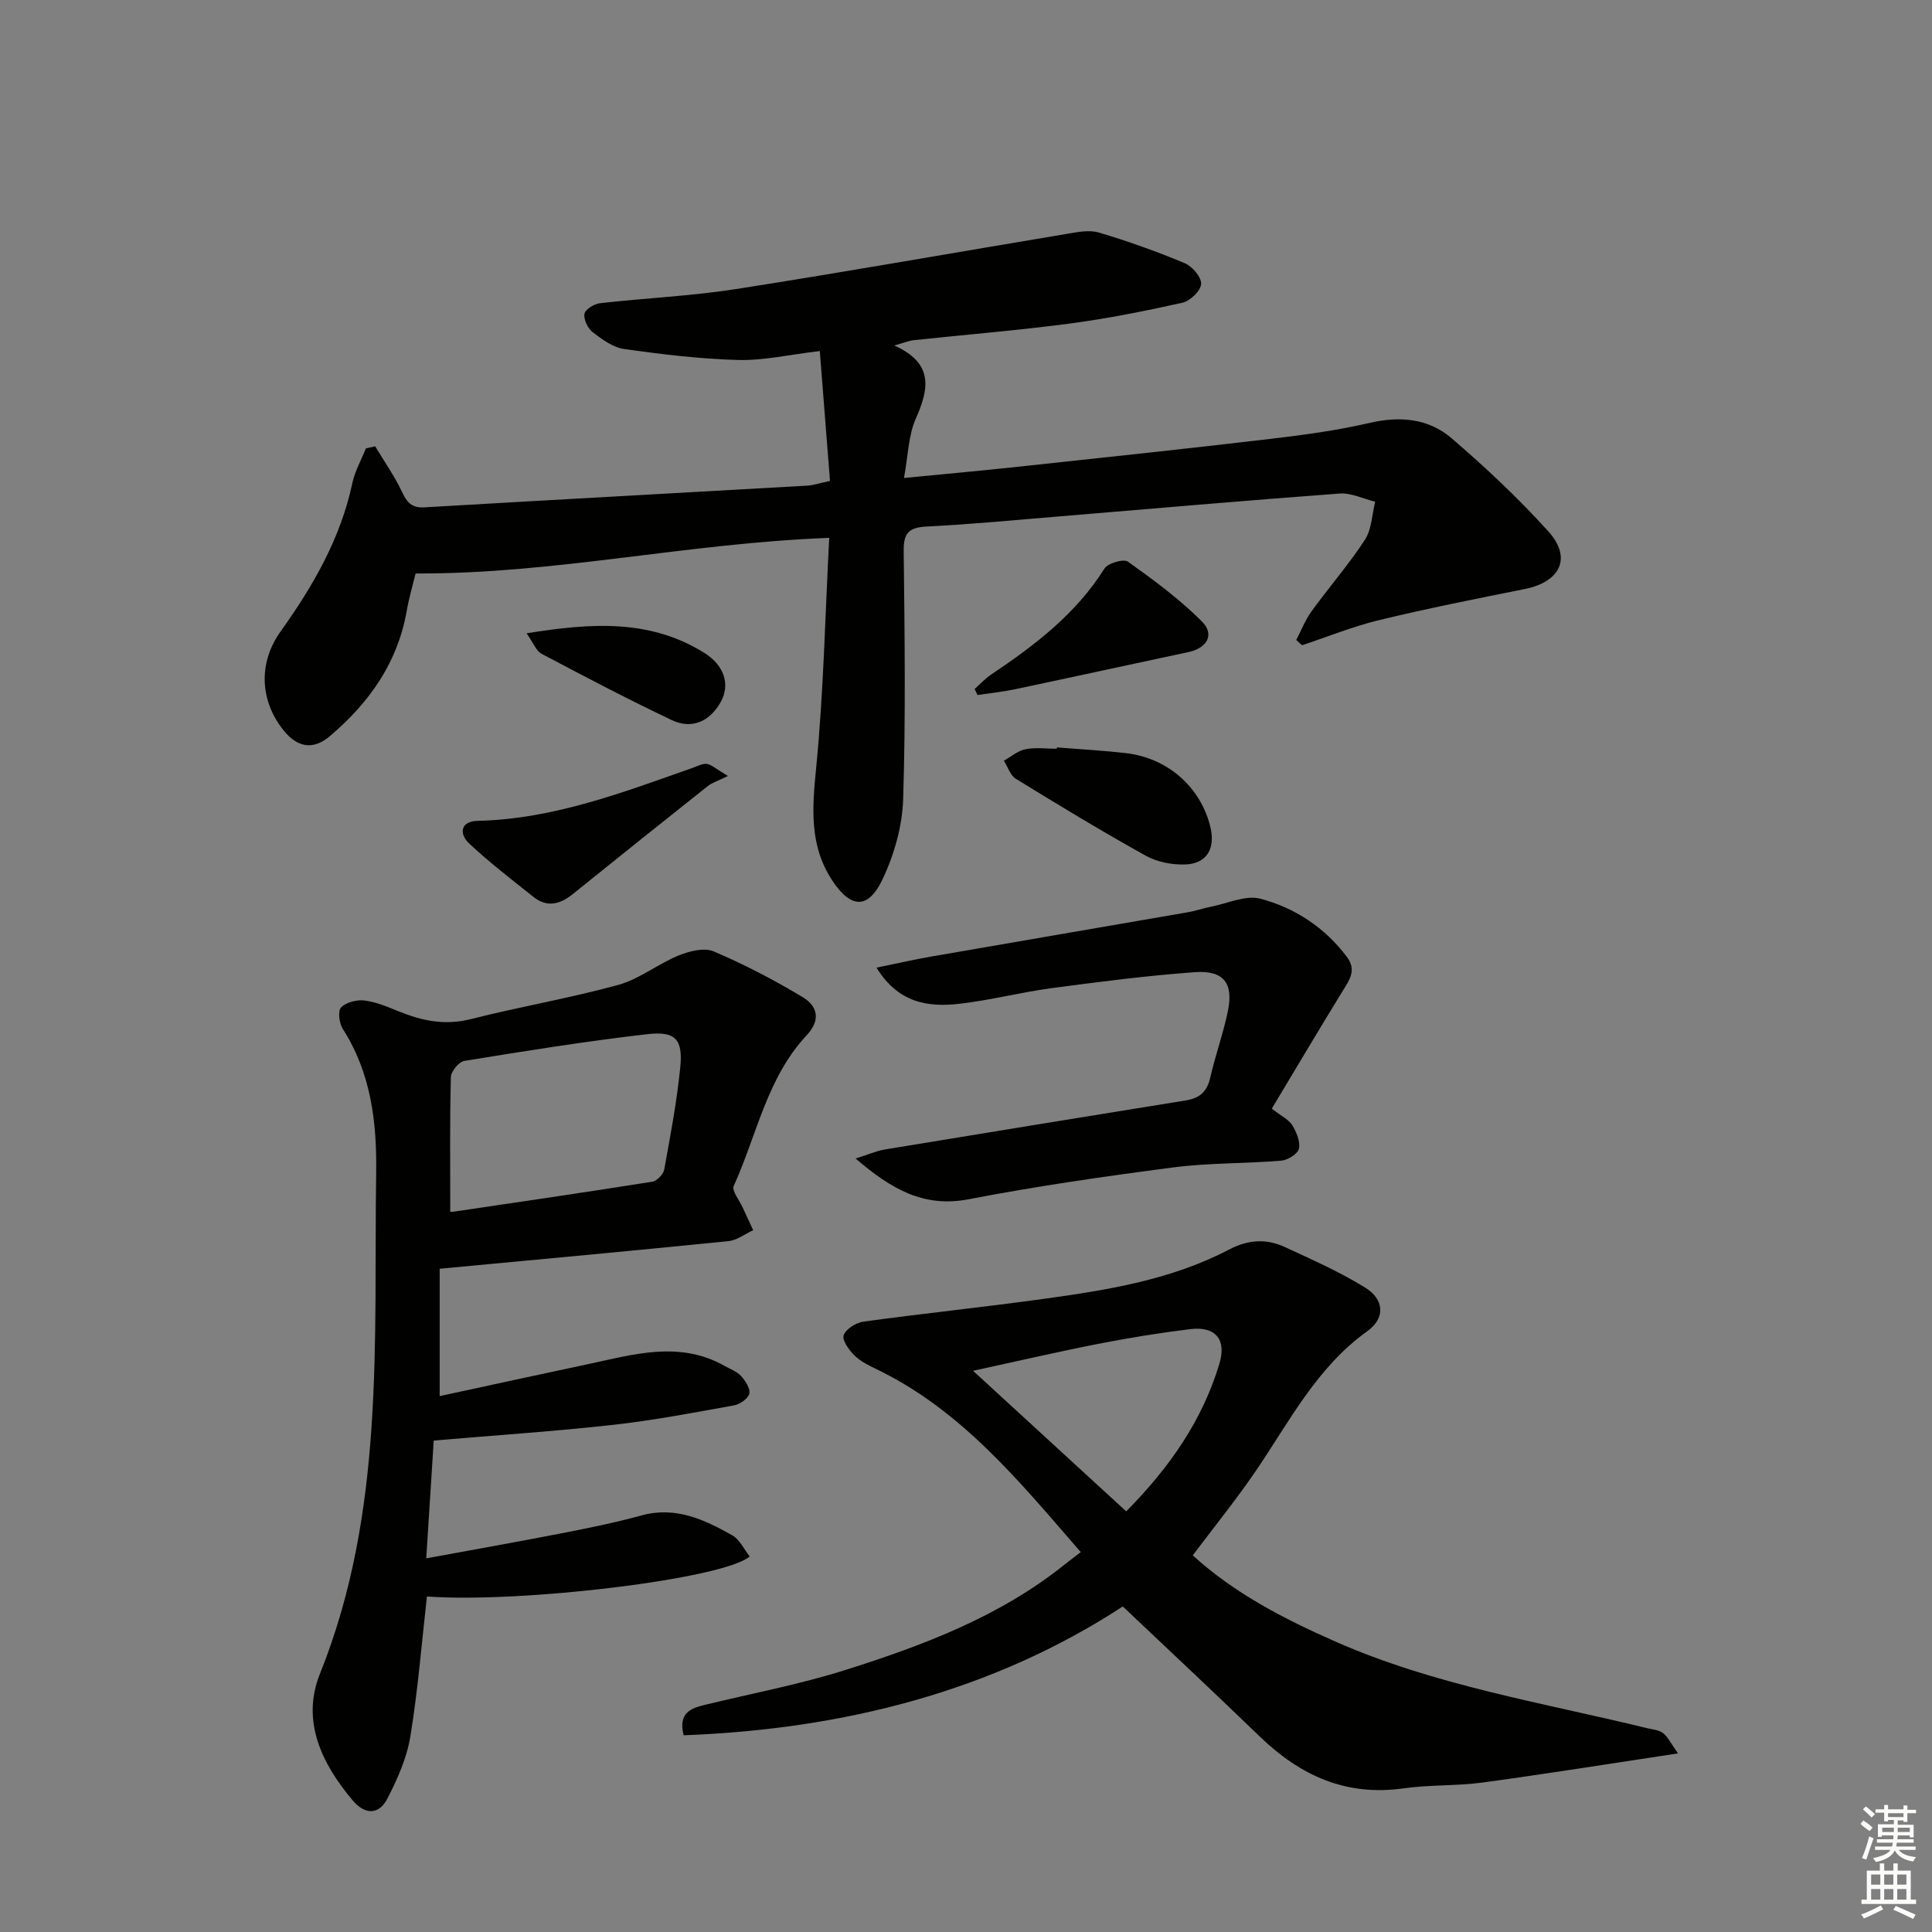 <svg enable-background="new 0 0 400 400" viewBox="0 0 400 400" xmlns="http://www.w3.org/2000/svg"><rect x="0" y="0" width="400" height="400" fill="#808080" stroke="none"/><g fill="#010100"><path d="m171.68 111.36c-29.42 1.1-56.94 7.51-85.63 7.37-.52 2.14-1.36 4.98-1.87 7.88-1.9 10.7-7.8 18.93-15.87 25.79-3.42 2.91-6.66 2.41-9.51-1.08-5.06-6.2-5.34-14.11-.71-20.58 6.71-9.39 12.42-19.24 14.86-30.72.53-2.48 1.85-4.8 2.81-7.19.64-.14 1.28-.28 1.92-.42 1.87 3.12 3.98 6.12 5.53 9.39 1.04 2.2 2.01 3.4 4.69 3.24 26.39-1.55 52.78-2.98 79.18-4.49 1.31-.07 2.6-.52 4.76-.98-.69-8.75-1.37-17.52-2.11-26.89-6.43.76-11.69 1.99-16.92 1.85-7.89-.21-15.78-1.17-23.6-2.27-2.31-.33-4.57-2-6.52-3.5-1.01-.78-1.88-2.62-1.68-3.79.15-.91 1.99-2.05 3.19-2.19 9.4-1.07 18.89-1.48 28.23-2.94 22.78-3.56 45.48-7.6 68.22-11.38 2.26-.38 4.78-.93 6.86-.31 6.03 1.78 11.98 3.92 17.78 6.34 1.55.65 3.47 2.89 3.39 4.3s-2.26 3.52-3.85 3.88c-7.75 1.73-15.56 3.29-23.43 4.33-10.7 1.41-21.48 2.28-32.22 3.43-.96.1-1.88.5-4.02 1.1 8.17 3.69 7.2 8.93 4.46 15.11-1.56 3.5-1.6 7.68-2.46 12.32 8.52-.83 16.39-1.54 24.24-2.39 17.17-1.84 34.35-3.67 51.5-5.69 6.92-.82 13.87-1.74 20.65-3.32 6.32-1.47 12.21-.92 16.98 3.17 7.03 6.03 13.84 12.42 20.04 19.29 4.94 5.47 2.49 10.46-4.92 11.94-10.07 2.01-20.15 4.02-30.13 6.43-5.42 1.31-10.63 3.44-15.94 5.2-.4-.36-.81-.72-1.21-1.08 1.05-2 1.87-4.15 3.18-5.96 3.61-4.98 7.68-9.64 11.03-14.78 1.42-2.17 1.47-5.23 2.14-7.89-2.45-.6-4.95-1.87-7.35-1.7-19.39 1.43-38.76 3.14-58.13 4.74-9.11.75-18.22 1.64-27.35 2.09-3.63.18-4.83 1.25-4.79 4.99.19 17.16.43 34.33-.11 51.47-.18 5.6-1.86 11.5-4.27 16.58-2.99 6.3-6.57 6.03-10.37.3-4.85-7.3-4.19-15.09-3.37-23.41 1.54-15.65 1.85-31.43 2.7-47.58z"/><path d="m91.03 262.68v26.37c10.14-2.19 20.28-4.41 30.44-6.56 9.56-2.02 19.14-5.03 28.62.34 1.15.65 2.51 1.14 3.35 2.07.89 1 1.95 2.61 1.7 3.65-.25 1.03-1.95 2.2-3.18 2.42-8.32 1.5-16.64 3.1-25.04 4.03-12.02 1.34-24.1 2.14-37.12 3.25-.46 7.26-.98 15.43-1.55 24.39 9.61-1.77 18.83-3.4 28.02-5.19 5.53-1.08 11.08-2.19 16.51-3.69 7.09-1.95 13.04.84 18.84 4.12 1.54.87 2.42 2.89 3.6 4.37-5.39 4.64-47.06 9.69-66.83 8.29-1.09 9.65-1.86 19.38-3.43 28.98-.73 4.44-2.67 8.82-4.76 12.86-1.74 3.37-4.6 3.43-7.19.36-6.47-7.66-10.67-16.51-6.77-26.2 13.52-33.61 11.13-68.85 11.64-103.82.15-10.39-1.07-20.57-6.9-29.68-.75-1.17-1.07-3.72-.37-4.45 1.04-1.08 3.24-1.65 4.83-1.45 2.43.3 4.8 1.31 7.11 2.25 4.84 1.97 9.59 2.96 14.92 1.61 10.12-2.57 20.45-4.32 30.51-7.08 4.38-1.2 8.2-4.33 12.48-6.08 2.23-.91 5.31-1.71 7.29-.87 6.36 2.71 12.55 5.93 18.47 9.5 3.01 1.82 3.79 4.67.78 7.89-8.22 8.78-10.31 20.66-15.09 31.18-.45.98 1.14 2.9 1.81 4.38.73 1.6 1.48 3.19 2.22 4.78-1.71.78-3.36 2.09-5.12 2.26-19.65 1.99-39.3 3.79-59.79 5.72zm2.19-11.85c-.19-.03.15.12.46.07 13.79-2.04 27.58-4.05 41.35-6.24.97-.15 2.31-1.53 2.49-2.52 1.28-7.02 2.61-14.05 3.32-21.14.58-5.81-.97-7.56-6.81-6.89-12.68 1.46-25.3 3.49-37.9 5.54-1.12.18-2.75 2.16-2.78 3.34-.24 9.11-.13 18.22-.13 27.84z"/><path d="m246.95 322.02c8.54 7.8 18.76 13.1 29.46 17.82 20.7 9.13 42.89 12.66 64.61 17.96 1.12.27 2.44.36 3.29 1.01.99.76 1.56 2.05 3.1 4.21-14.31 2.16-27.36 4.26-40.45 6.03-5.42.74-10.99.44-16.4 1.21-11.92 1.69-21.41-2.68-29.76-10.75-9.21-8.91-18.57-17.65-28.34-26.91-26.89 17.56-57.91 25.44-90.93 26.67-1.14-4.73 1.56-5.6 4.43-6.3 9.67-2.36 19.51-4.2 28.98-7.19 16.18-5.11 32.05-11.08 45.53-21.9 1.01-.81 2.05-1.58 3.29-2.53-12.59-14.49-24.55-29.29-42.19-37.83-1.64-.79-3.38-1.62-4.64-2.87-1.14-1.12-2.62-3.15-2.26-4.2.45-1.29 2.56-2.61 4.1-2.82 12.46-1.71 24.98-3.01 37.45-4.73 13.16-1.82 26.31-3.94 38.28-10.21 3.86-2.02 7.66-2.29 11.48-.52 5.69 2.64 11.47 5.18 16.77 8.48 3.67 2.29 4.26 6.15.32 8.97-10.51 7.53-16.16 18.8-23.17 29.07-4.02 5.87-8.5 11.41-12.95 17.33zm-13.78-9.11c9.07-9.17 15.79-18.9 19.3-30.59 1.51-5.03-.85-7.77-6.03-7.14-6.4.78-12.78 1.82-19.11 3.06-8.36 1.64-16.66 3.57-25.87 5.57 10.99 10.1 21.23 19.49 31.71 29.1z"/><path d="m177.14 239.86c2.7-.85 4.33-1.58 6.04-1.87 20.79-3.43 41.58-6.81 62.39-10.17 2.77-.45 4.33-1.79 4.98-4.64 1.06-4.69 2.74-9.24 3.69-13.95 1.15-5.72-.93-8.38-6.89-7.95-9.92.72-19.81 2-29.67 3.31-6.41.86-12.71 2.52-19.13 3.24-6.44.73-12.59-.18-17.08-7.49 4.2-.86 7.79-1.68 11.41-2.31 17.65-3.07 35.31-6.08 52.96-9.14 1.63-.28 3.22-.84 4.85-1.16 3.44-.67 7.21-2.47 10.27-1.66 7.14 1.9 13.33 5.95 17.91 12.06 2.08 2.78.45 4.87-.99 7.21-4.91 7.99-9.69 16.07-14.57 24.19 2.03 1.59 3.53 2.27 4.24 3.44.87 1.42 1.7 3.38 1.38 4.85-.23 1.07-2.3 2.36-3.63 2.48-7.45.62-14.99.44-22.38 1.4-14.15 1.84-28.3 3.88-42.3 6.58-9.31 1.81-16.01-2.02-23.48-8.42z"/><path d="m218.82 154.74c4.79.39 9.6.64 14.37 1.2 8.69 1.01 15.57 7.21 17.45 15.49.99 4.35-.87 7.41-5.28 7.55-2.69.08-5.75-.49-8.08-1.78-9.13-5.07-18.07-10.49-26.96-15.96-1.16-.71-1.67-2.48-2.48-3.75 1.49-.82 2.89-2.06 4.48-2.37 2.08-.41 4.31-.1 6.47-.1.02-.11.03-.19.03-.28z"/><path d="m150.72 160.66c-2.09 1.02-3.27 1.37-4.17 2.08-9.36 7.43-18.69 14.89-27.99 22.39-2.63 2.12-5.31 2.8-8.1.57-4.51-3.59-9.1-7.11-13.3-11.04-2.17-2.03-1.83-4.63 1.7-4.71 15.72-.36 30.12-5.89 44.64-11.01.94-.33 1.94-.89 2.84-.78s1.72.92 4.38 2.5z"/><path d="m201.79 142.64c1.14-1 2.18-2.15 3.43-2.99 9-6.04 17.53-12.52 23.44-21.93.71-1.13 3.97-2.07 4.86-1.44 5.34 3.81 10.69 7.75 15.31 12.37 2.72 2.72 1.09 5.53-2.76 6.35-11.95 2.54-23.87 5.16-35.82 7.68-2.59.55-5.25.82-7.87 1.21-.21-.41-.4-.83-.59-1.25z"/><path d="m109.02 131.12c13.39-2.16 25.55-2.99 36.83 4.07 4.17 2.61 5.38 6.64 3.32 10.24-2.25 3.94-5.92 5.63-10.08 3.66-9.11-4.32-18.05-9.01-26.96-13.73-1.11-.57-1.67-2.2-3.11-4.24z"/></g><path d="m385.2 377.6.6-.7c.6.4 1.3.9 1.9 1.5l-.6.7c-.8-.5-1.4-1-1.9-1.5zm.3 7.1c.6-1.4 1.1-2.9 1.5-4.5.3.1.6.3.9.4-.5 1.4-1 2.9-1.5 4.4zm.2-10.1.6-.6c.7.5 1.3 1.1 1.9 1.6l-.7.7c-.6-.6-1.2-1.2-1.8-1.7zm8.4-.8h.8v.9h1.8v.7h-1.8v1.8h-.8v-.3h-1.2v.9h3.3v2.6h-.8v-.4h-2.5c0 .3 0 .6-.1.8h3.4v.7h-3.5c0 .3-.1.6-.1.8h4v.7h-3.5c.7.9 1.9 1.3 3.6 1.5-.2.2-.4.5-.6.9-1.9-.3-3.2-1.1-3.8-2.3-.5 1.1-1.8 2-3.9 2.4-.2-.3-.4-.5-.6-.8 1.9-.4 3.1-.9 3.6-1.7h-3.2v-.7h3.5c.1-.2.1-.5.2-.8h-3.3v-.7h3.4c0-.2 0-.5 0-.8h-2.4v.3h-.8v-2.6h3.3v-.9h-1.2v.3h-.8v-1.8h-1.8v-.7h1.8v-.9h.8v.9h3.2zm-4.4 5.5h2.4c0-.3 0-.6 0-.9h-2.4zm1.2-3.1h3.2v-.8h-3.2zm4.4 2.2h-2.4v.9h2.5v-.9z" fill="#fbfcfa"/><path d="m389.2 385.8h.9v1.5h1.9v-1.5h.9v1.5h2.7v6h1.1v.9h-11.3v-.9h1.1v-6h2.7zm.2 8.7.5.8c-1.2.6-2.5 1.3-4 1.9-.2-.3-.3-.6-.6-.8 1.6-.6 3-1.3 4.1-1.9zm-2-4.3h1.9v-2.1h-1.9zm0 3.1h1.9v-2.2h-1.9zm2.7-3.1h1.9v-2.1h-1.9zm0 3.1h1.9v-2.2h-1.9zm2.4 1.3c1.4.6 2.7 1.2 4.1 1.8l-.5.9c-1.5-.7-2.8-1.4-4.1-1.9zm2.2-6.5h-1.9v2.1h1.9zm-1.9 5.2h1.9v-2.2h-1.9z" fill="#fbfcfa"/></svg>